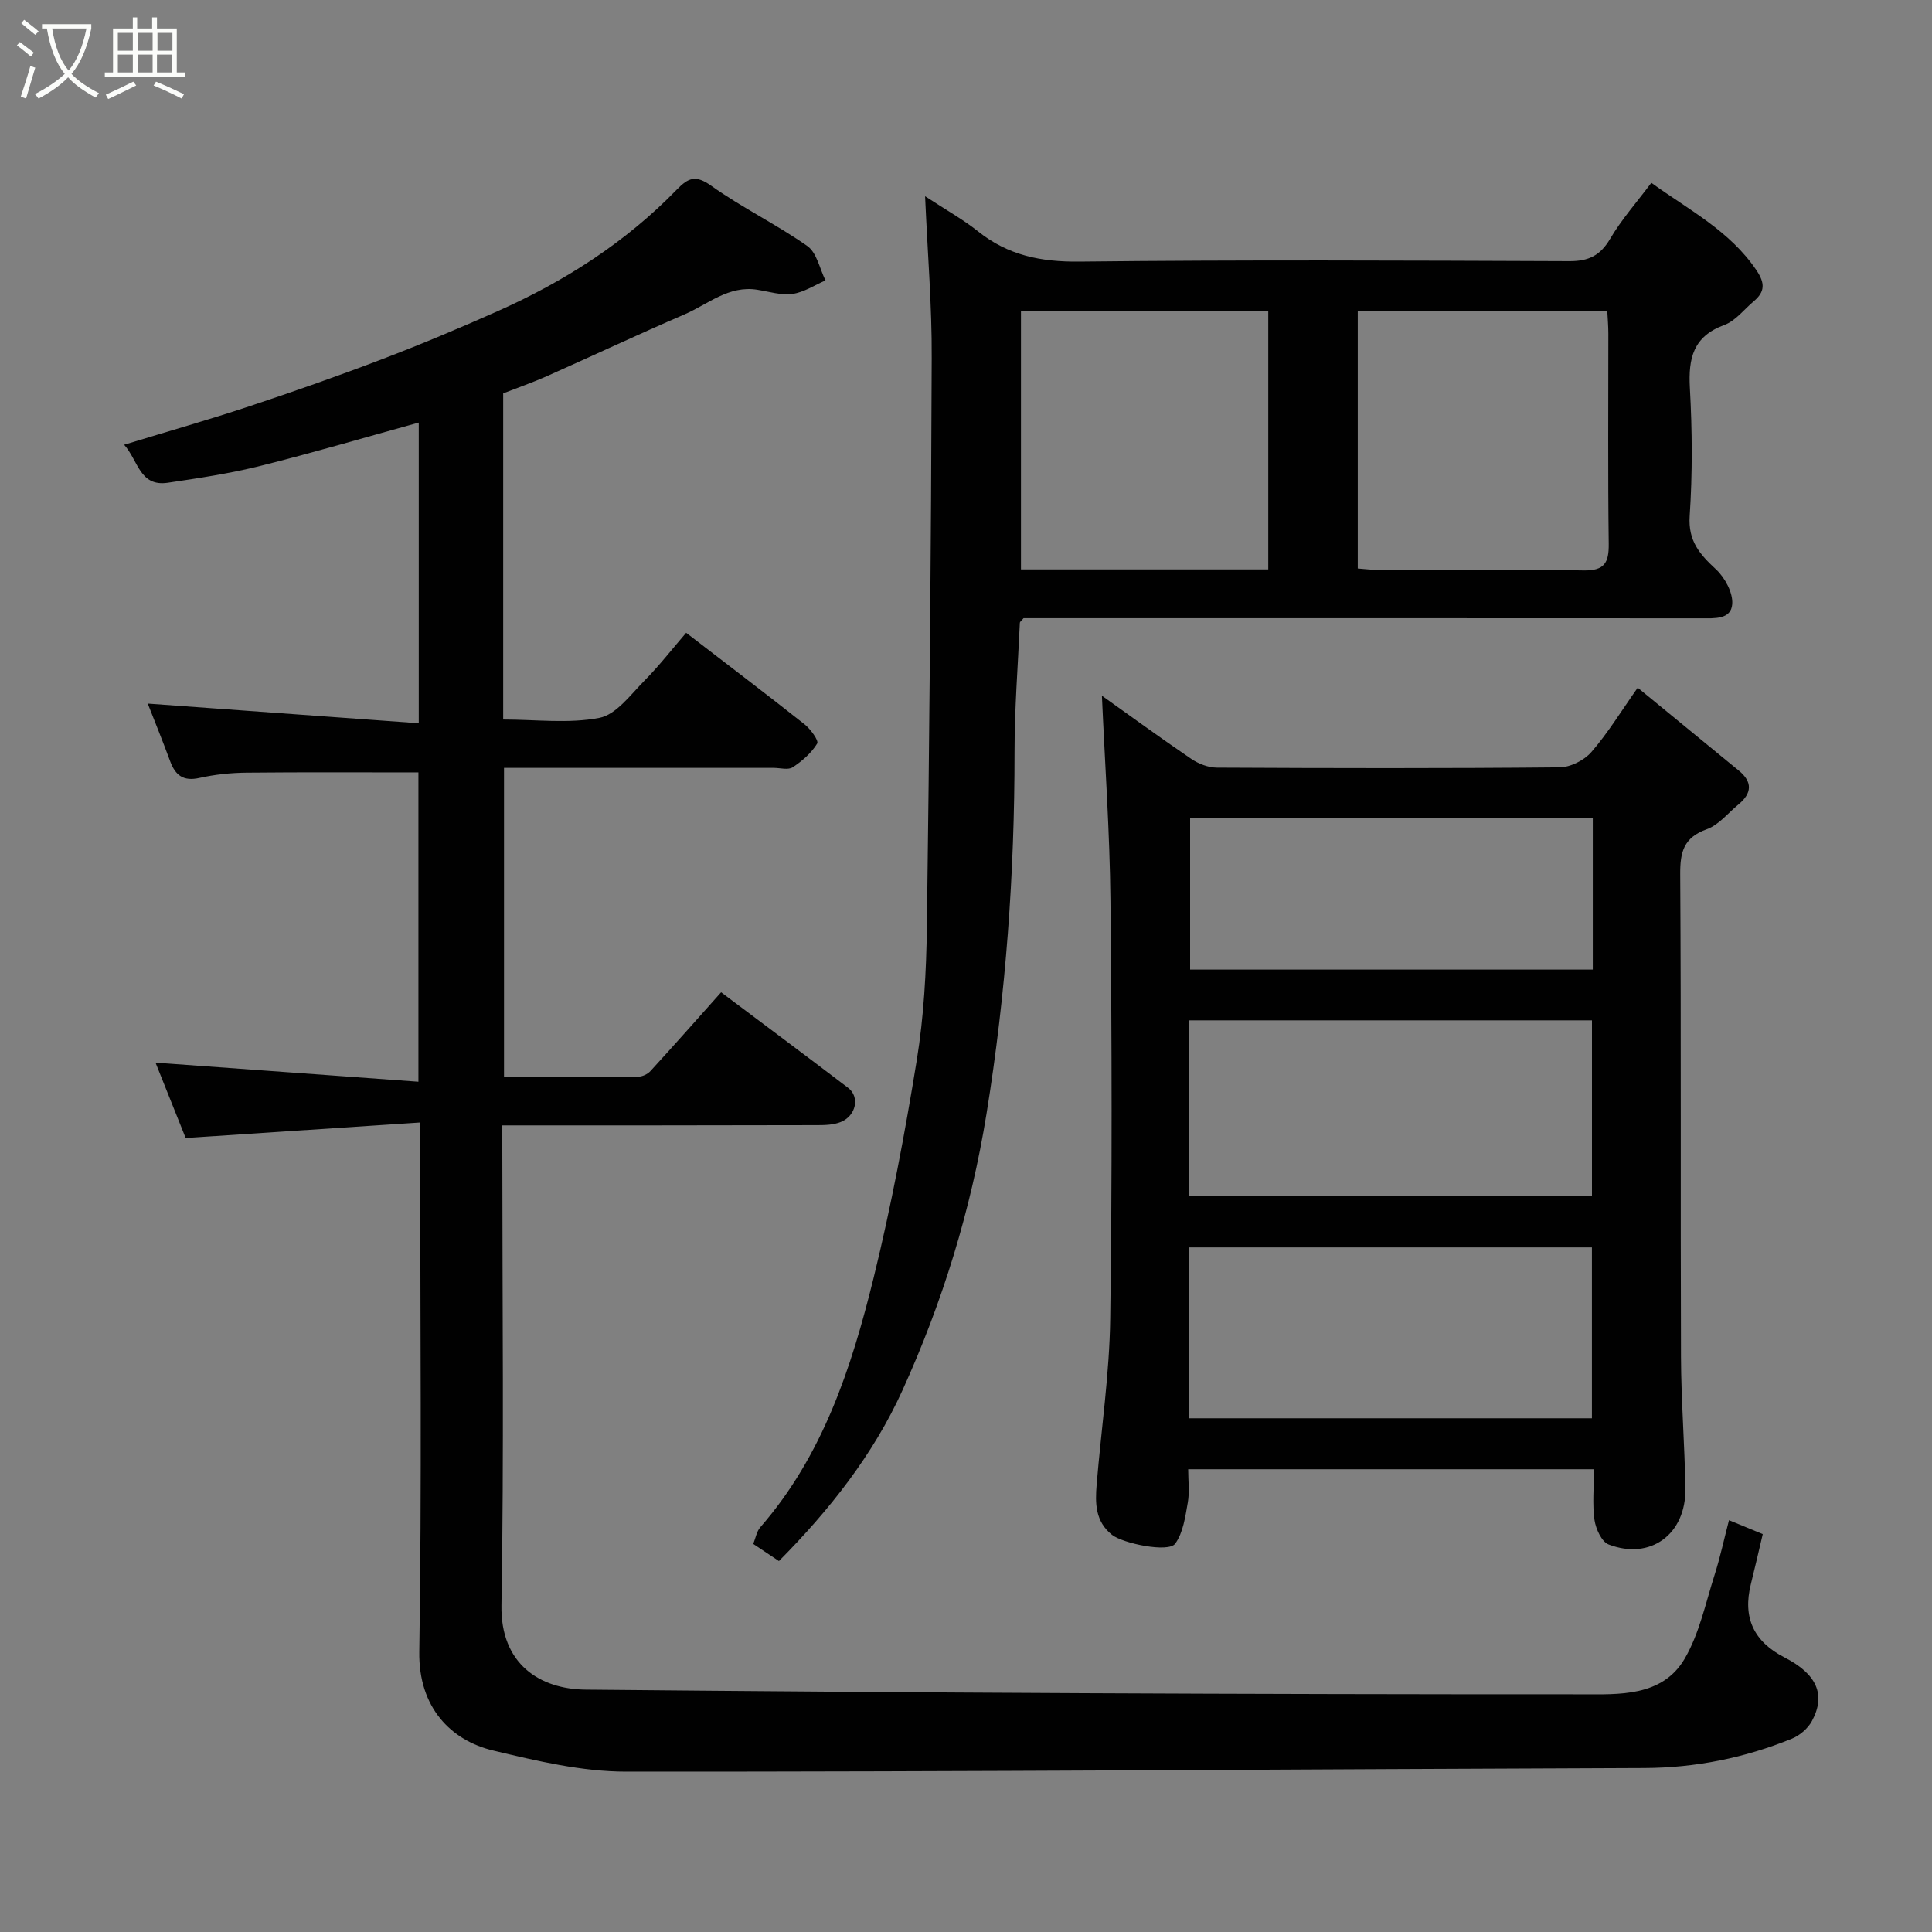 <svg enable-background="new 0 0 400 400" viewBox="0 0 400 400" xmlns="http://www.w3.org/2000/svg"><rect x="0" y="0" width="400" height="400" fill="#808080" stroke="none"/><path d="m6.4 11.7c-1-.8-1.9-1.6-2.9-2.3l.6-.7c.9.7 1.9 1.4 2.9 2.2zm-2.1 8.3c.7-2.1 1.4-4.2 2-6.4.2.1.6.3 1 .4-.7 2.3-1.3 4.4-1.9 6.4zm3-12.8c-1.1-.9-2.1-1.7-2.9-2.4l.6-.7c1 .8 2 1.5 3 2.4zm1.4-1.3v-.9h10.2v.9c-.9 4.2-2.3 7.3-4.1 9.4 1.3 1.4 3.2 2.7 5.7 4-.2.2-.4.5-.7.9-2.5-1.4-4.4-2.7-5.7-4.2-1.4 1.5-3.5 3-6.1 4.4 0 0 0 0-.1-.1-.3-.4-.5-.7-.7-.8 2.7-1.4 4.7-2.8 6.2-4.2-1.8-2.2-3-5.3-3.7-9.4zm9.2 0h-7.1c.6 3.8 1.7 6.7 3.4 8.7 1.7-2 2.9-4.8 3.7-8.7z" fill="#fbfcfa"/><path d="m31.6 3.6h.9v2.3h4.1v9.1h1.7v.9h-16.6v-.9h1.7v-9.1h4.1v-2.3h.9v2.3h3.1v-2.3zm-4 13.3.6.8c-1.9.9-3.8 1.9-5.8 2.8-.2-.3-.3-.6-.5-.9 2-.9 3.9-1.8 5.7-2.7zm-3.2-10.1v3.7h3.1v-3.7zm0 4.5v3.7h3.1v-3.7zm4.1-4.5v3.7h3.1v-3.7zm0 4.5v3.7h3.1v-3.7zm9.1 9.1c-2.1-1.1-4.1-2-5.8-2.7l.5-.8c2.2.9 4.1 1.8 5.8 2.6zm-1.9-13.6h-3.1v3.7h3.1zm-3.2 4.5v3.7h3.1v-3.7z" fill="#fbfcfa"/><g fill="#010101"><path d="m87 232.4c-16.68 1.1-32.59 2.15-48.56 3.21-2.12-5.3-4.28-10.69-6.24-15.6 17.99 1.31 35.98 2.61 54.43 3.95 0-22.25 0-43.3 0-64.04-11.87 0-23.73-.07-35.6.05-3.26.03-6.57.38-9.74 1.09-3.35.75-4.99-.55-6.07-3.48-1.57-4.26-3.28-8.46-4.63-11.91 18.27 1.32 37.01 2.68 56.11 4.07 0-21.4 0-41.66 0-62.25-10.88 3-21.74 6.21-32.71 8.95-6.32 1.58-12.8 2.56-19.25 3.51-5.85.86-6.09-4.58-9.04-7.87 9.11-2.78 17.51-5.17 25.8-7.92 9.25-3.07 18.46-6.3 27.57-9.78 8.06-3.07 16.02-6.42 23.91-9.93 13.87-6.17 26.51-14.25 37.14-25.19 2.43-2.5 3.92-3.09 7.16-.78 6.36 4.53 13.48 7.97 19.87 12.46 1.96 1.37 2.55 4.69 3.76 7.12-2.27.98-4.47 2.46-6.83 2.79-2.34.32-4.85-.47-7.27-.86-5.94-.96-10.23 3.01-15.11 5.11-9.56 4.12-18.98 8.56-28.49 12.79-2.95 1.31-6.01 2.37-9.03 3.55v67.53c6.8 0 13.58.89 19.94-.35 3.47-.68 6.42-4.78 9.28-7.67 3.12-3.15 5.85-6.68 8.66-9.94 8.43 6.49 16.53 12.63 24.49 18.93 1.25.99 3.01 3.4 2.64 4-1.2 1.96-3.11 3.63-5.08 4.92-.93.61-2.6.12-3.93.12-18.48 0-36.97 0-55.83 0v63.99c9.22 0 18.49.03 27.76-.05.87-.01 1.97-.52 2.56-1.17 4.89-5.34 9.69-10.77 14.63-16.31 8.7 6.53 17.53 13.11 26.29 19.78 2.47 1.88 1.66 5.79-1.52 7.08-1.46.59-3.2.65-4.81.65-21.47.06-42.96.05-65.26.05v5.39c0 31.33.36 62.66-.18 93.98-.21 12.2 7.99 17.36 17.44 17.45 68.75.66 137.51.99 206.26.97 7.49 0 16.64.61 21.3-7.42 3.01-5.19 4.29-11.4 6.14-17.22 1.17-3.65 1.97-7.42 3.01-11.41 2.66 1.1 4.73 1.95 6.99 2.88-.82 3.46-1.6 6.91-2.46 10.34-1.73 6.93.55 11.91 7.01 15.22 6.62 3.4 8.58 7.69 5.62 13.16-.83 1.53-2.51 2.97-4.13 3.63-9.78 3.98-19.94 6.04-30.59 6.08-70.26.24-140.51.79-210.77.75-9.19 0-18.5-2.22-27.52-4.37-8.75-2.08-15.49-8.9-15.31-20.44.53-34.32.19-68.65.19-102.98 0-1.81 0-3.61 0-6.61z"/><path d="m191.53 40.63c4.5 2.95 7.94 4.85 10.96 7.27 6.2 4.97 13.04 6.35 20.98 6.26 33.83-.38 67.66-.22 101.49-.09 3.93.01 6.36-1.16 8.39-4.61 2.38-4.04 5.55-7.62 8.54-11.61 7.72 5.59 16.26 9.92 21.78 18.13 1.78 2.65 1.75 4.44-.56 6.38-2.01 1.69-3.78 4.07-6.1 4.92-6.46 2.37-7.48 6.89-7.14 13.05.49 8.81.55 17.69-.04 26.48-.35 5.2 2.08 7.94 5.44 11.06 1.85 1.72 3.55 4.85 3.37 7.21-.24 3.23-3.73 2.93-6.44 2.93-44.83-.03-89.66-.02-134.49-.02-1.99 0-3.98 0-5.79 0-.38.47-.76.71-.77.97-.41 8.93-1.1 17.86-1.1 26.8.01 25.1-1.78 49.97-5.8 74.82-3.24 20-9.11 39.01-17.4 57.26-6.05 13.33-15.13 24.82-25.58 35.36-1.81-1.21-3.42-2.28-5.32-3.55.5-1.21.7-2.58 1.47-3.46 12.95-14.86 18.87-33.01 23.44-51.58 3.65-14.86 6.49-29.95 8.94-45.06 1.47-9.07 1.98-18.37 2.1-27.58.53-39.26.87-78.53 1-117.8.06-10.74-.84-21.5-1.37-33.54zm71.05 77.26c0-17.86 0-35.68 0-53.56-17.21 0-34.24 0-51.2 0v53.56zm18.53-.19c1.41.1 2.82.29 4.24.29 14.15.02 28.31-.15 42.46.11 4.38.08 5.31-1.56 5.26-5.54-.19-14.49-.07-28.97-.08-43.46 0-1.6-.14-3.2-.22-4.72-17.47 0-34.51 0-51.66 0z"/><path d="m330.01 304.19c-28.18 0-55.77 0-84.01 0 0 2.38.31 4.7-.08 6.89-.52 2.94-.95 6.24-2.61 8.52-1.39 1.92-10.83-.05-13.08-1.83-3.48-2.77-3.5-6.54-3.18-10.39.94-11.46 2.65-22.91 2.81-34.37.41-28.81.33-57.62.05-86.43-.14-14.28-1.16-28.55-1.77-42.54 5.63 4.01 11.99 8.65 18.5 13.08 1.5 1.02 3.52 1.8 5.3 1.81 23.65.12 47.3.17 70.94-.06 2.25-.02 5.11-1.45 6.6-3.17 3.39-3.9 6.12-8.39 9.59-13.32 7.09 5.81 14.03 11.49 20.95 17.18 2.87 2.35 2.69 4.7-.09 6.99-2.15 1.77-4.07 4.24-6.55 5.13-4.76 1.71-5.54 4.65-5.51 9.3.21 33.31.04 66.62.16 99.92.03 9.1.77 18.19.91 27.29.15 9.45-7.23 14.89-15.88 11.58-1.46-.56-2.67-3.24-2.94-5.09-.46-3.26-.11-6.63-.11-10.49zm-83.78-56.54h83.37c0-12.39 0-24.44 0-36.4-27.98 0-55.56 0-83.37 0zm-.01 45.99h83.37c0-12.07 0-23.78 0-35.38-27.99 0-55.57 0-83.37 0zm83.55-124.3c-28.08 0-55.78 0-83.37 0v31.4h83.37c0-10.51 0-20.77 0-31.4z"/></g></svg>
